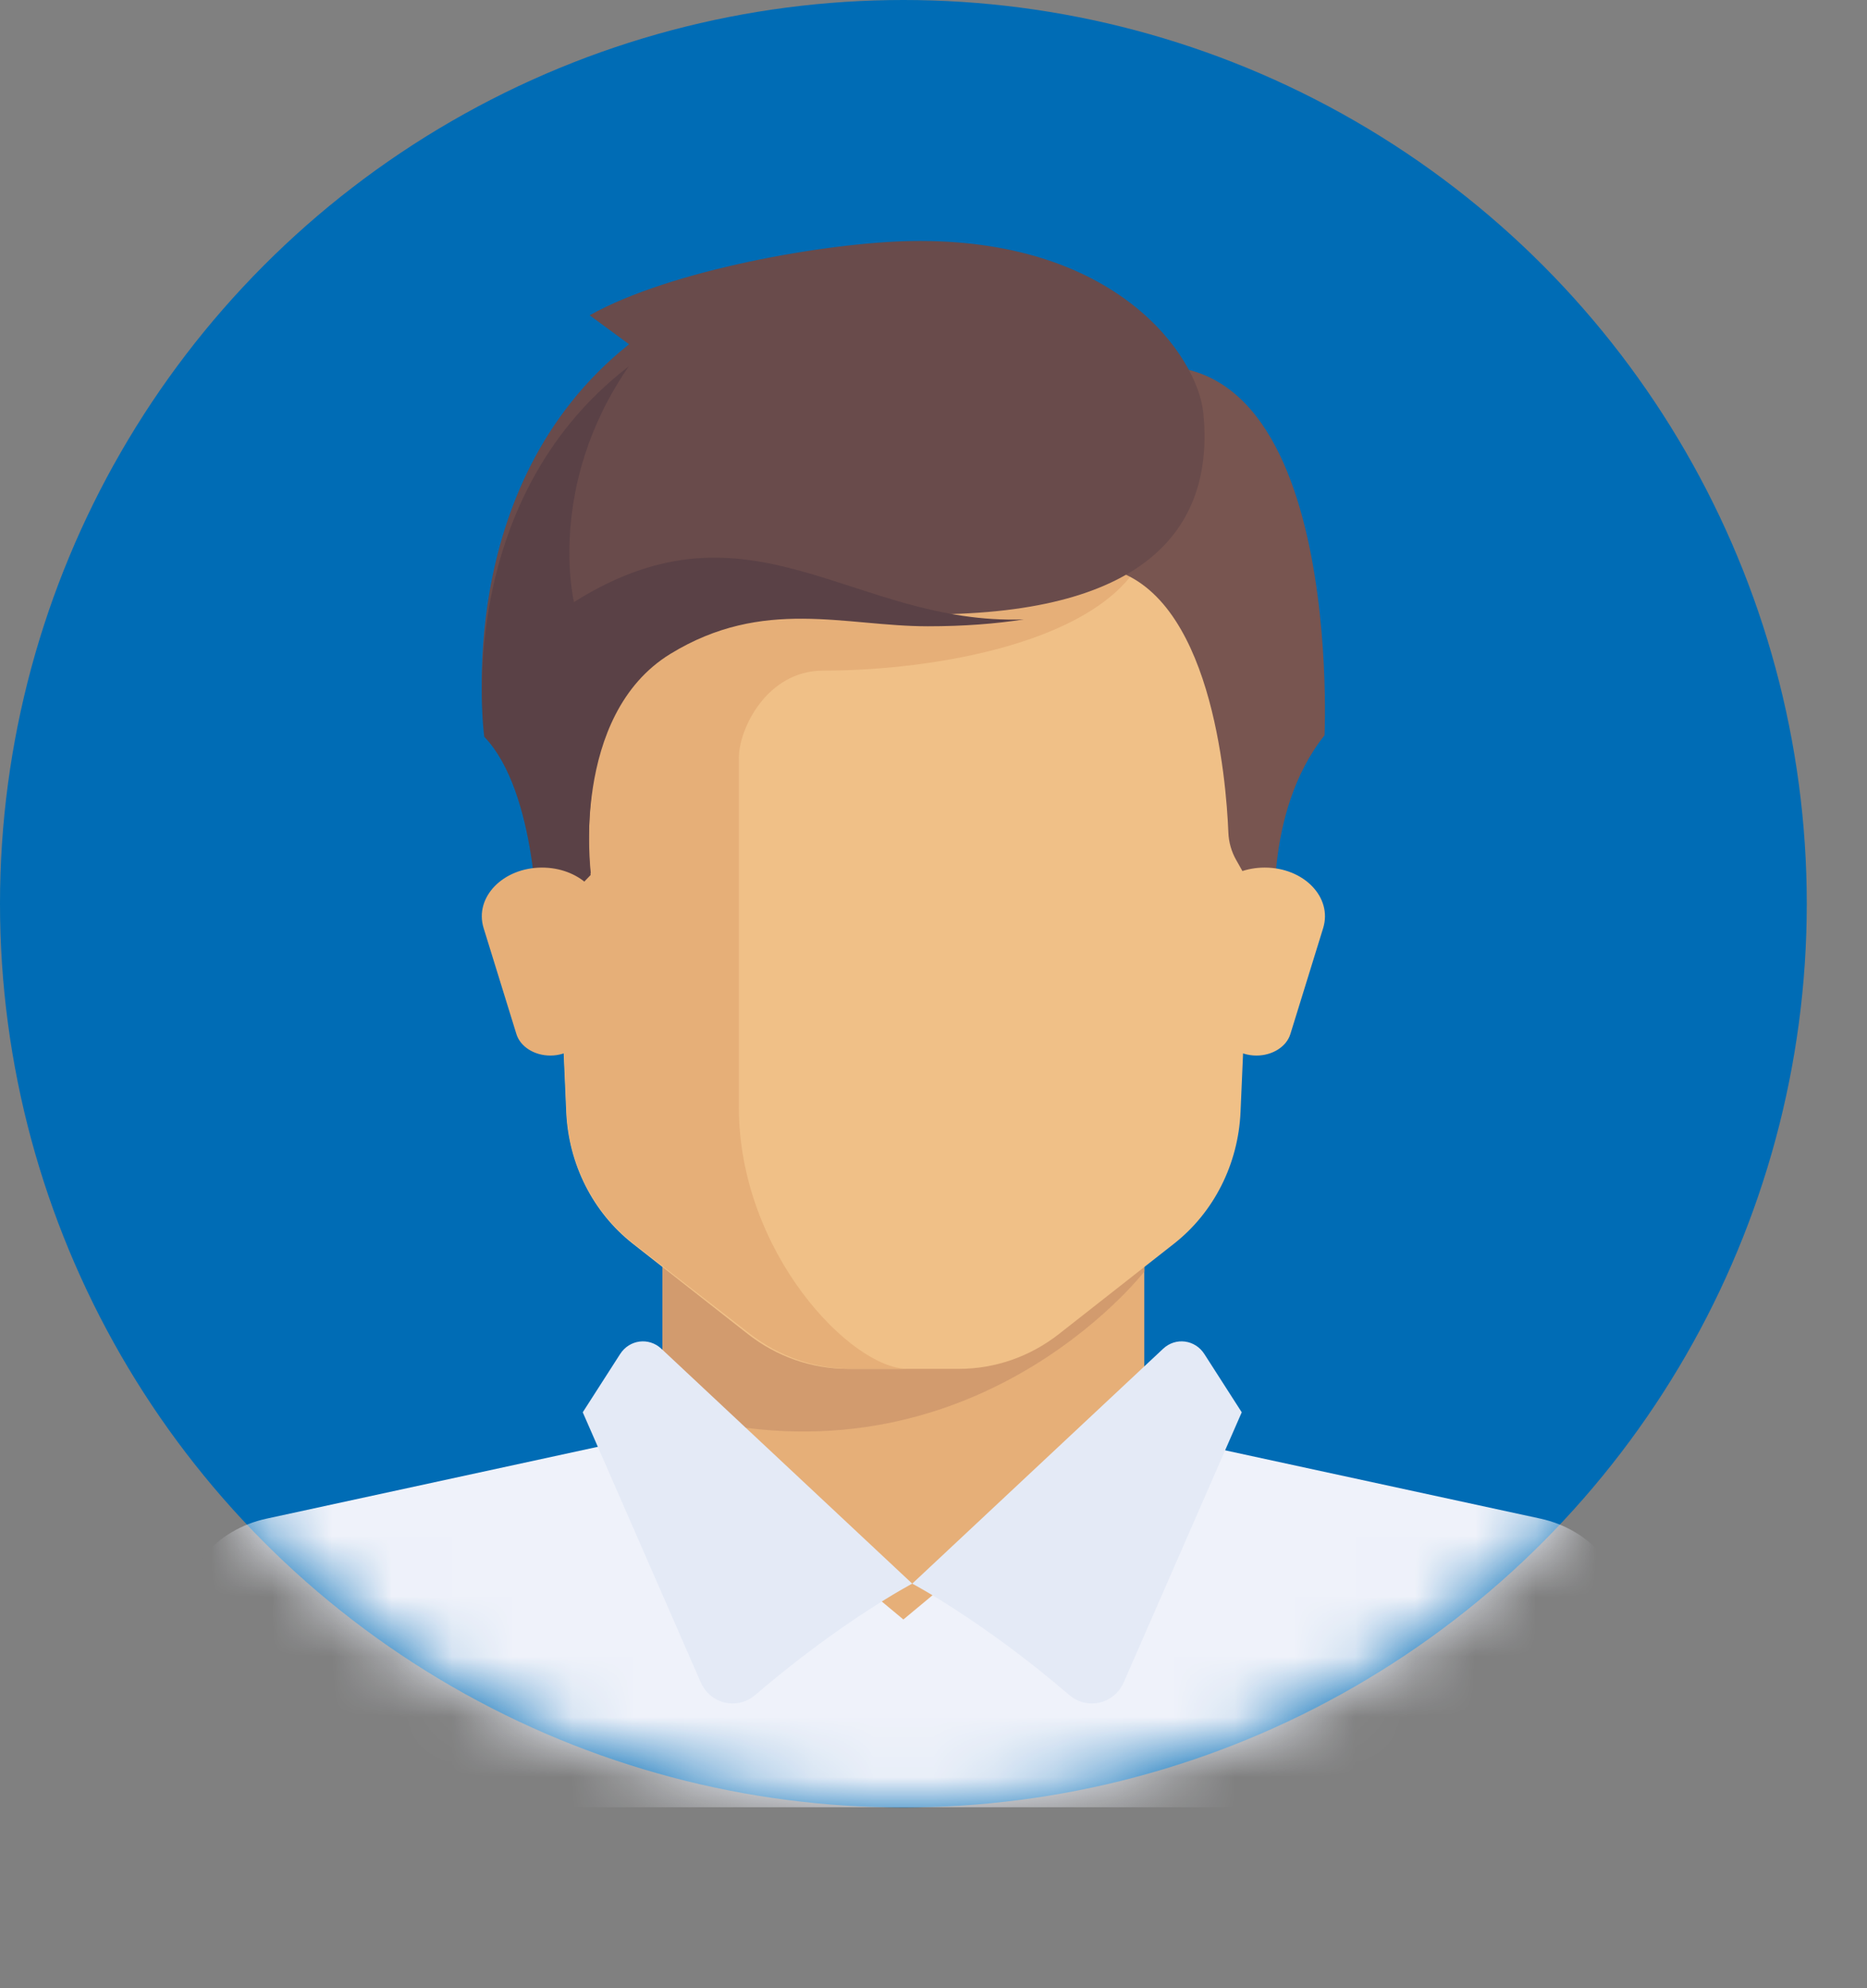 <svg width="31" height="33" viewBox="0 0 31 33" fill="none" xmlns="http://www.w3.org/2000/svg">
<rect x="0" y="0" width="31" height="33" fill="#808080" stroke="none"/>
<circle cx="15" cy="15" r="15" fill="#006CB5"/>
<g clip-path="url(#clip0)">
<mask id="mask0" mask-type="alpha" maskUnits="userSpaceOnUse" x="0" y="0" width="30" height="30">
<circle cx="15" cy="15" r="15" fill="#006CB5"/>
</mask>
<g mask="url(#mask0)">
<path d="M25.577 25.206L19.866 23.969C19.779 23.95 19.7 23.919 19.626 23.88L15 26.365L10.555 23.76C10.44 23.86 10.297 23.934 10.134 23.969L4.423 25.207C3.589 25.387 3 26.073 3 26.861V30.19C3 30.66 3.413 31.04 3.923 31.04H26.077C26.587 31.04 27 30.66 27 30.19V26.861C27 26.072 26.411 25.387 25.577 25.206Z" fill="#EFF2FA"/>
</g>
<path d="M19 23.552V20.64H11V23.552L15 26.88L19 23.552Z" fill="#E6AF78"/>
<path d="M11 20.64V23.4C16.039 24.926 19 21.106 19 21.106V20.64H11V20.64Z" fill="#D29B6E"/>
<path d="M9 9.2L9.402 18.457C9.44 19.322 9.845 20.124 10.507 20.643L12.415 22.14C12.895 22.517 13.478 22.72 14.077 22.72H15.923C16.522 22.72 17.105 22.517 17.585 22.14L19.493 20.643C20.155 20.124 20.56 19.322 20.598 18.457L21 9.2C21 9.2 9 9.2 9 9.2Z" fill="#F0C087"/>
<path d="M13.668 11.131C15.535 11.131 18.336 10.649 19 9.2H9L9.407 18.457C9.445 19.322 9.855 20.124 10.524 20.643L12.454 22.14C12.939 22.517 13.529 22.72 14.135 22.72H15.068C14.135 22.72 12.268 20.788 12.268 18.374C12.268 17.194 12.268 14.029 12.268 12.58C12.268 12.097 12.734 11.131 13.668 11.131Z" fill="#E6AF78"/>
<path d="M10.98 22.385L15.147 26.285C15.147 26.285 13.98 26.898 12.54 28.133C12.243 28.388 11.793 28.285 11.634 27.92L9.676 23.441L10.296 22.475C10.45 22.234 10.773 22.192 10.98 22.385Z" fill="#E4EAF6"/>
<path d="M19.314 22.385L15.147 26.285C15.147 26.285 16.314 26.898 17.754 28.133C18.051 28.388 18.5 28.285 18.66 27.92L20.618 23.441L19.998 22.475C19.844 22.234 19.521 22.192 19.314 22.385Z" fill="#E4EAF6"/>
<path d="M18 6.367L18.379 9.43C20.11 9.826 20.36 12.931 20.396 13.817C20.402 13.978 20.447 14.134 20.523 14.269L21.184 15.44C21.184 15.44 20.958 13.504 21.993 12.204C21.993 12.204 22.348 4.518 18 6.367Z" fill="#785550"/>
<path d="M21.97 15.404L21.425 17.165C21.36 17.373 21.128 17.52 20.862 17.52C20.57 17.52 20.323 17.344 20.287 17.109L20.008 15.308C19.933 14.826 20.398 14.4 21 14.4H21C21.65 14.4 22.127 14.894 21.97 15.404Z" fill="#F0C087"/>
<path d="M9.791 5.233L10.445 5.714C7.488 8.067 8.041 12.104 8.041 12.104C8.925 13.057 8.925 15.44 8.925 15.44L9.81 14.487C9.81 14.487 9.468 11.733 11.136 10.674C12.684 9.691 14.038 10.197 15.42 10.197C19.124 10.197 20.16 8.693 19.981 6.861C19.888 5.913 18.543 3.939 15.116 4.001C13.733 4.027 11.136 4.478 9.791 5.233Z" fill="#694B4B"/>
<path d="M9.531 9.993C9.531 9.993 9.062 8.072 10.441 6.08C7.489 8.345 8.041 12.229 8.041 12.229C8.924 13.147 8.924 15.44 8.924 15.44L9.807 14.523C9.807 14.523 9.466 11.873 11.131 10.853C12.676 9.907 14.028 10.395 15.408 10.395C16.009 10.395 16.533 10.353 17 10.281C14.153 10.38 12.474 8.139 9.531 9.993Z" fill="#5A4146"/>
<path d="M8.03 15.404L8.575 17.165C8.64 17.373 8.872 17.52 9.138 17.52C9.43 17.52 9.677 17.344 9.714 17.109L9.992 15.308C10.067 14.826 9.602 14.4 9 14.4H9C8.35 14.4 7.873 14.894 8.03 15.404Z" fill="#E6AF78"/>
</g>
<defs>
<clipPath id="clip0">
<rect width="25" height="26" fill="white" transform="translate(2 4)"/>
</clipPath>
</defs>
</svg>
